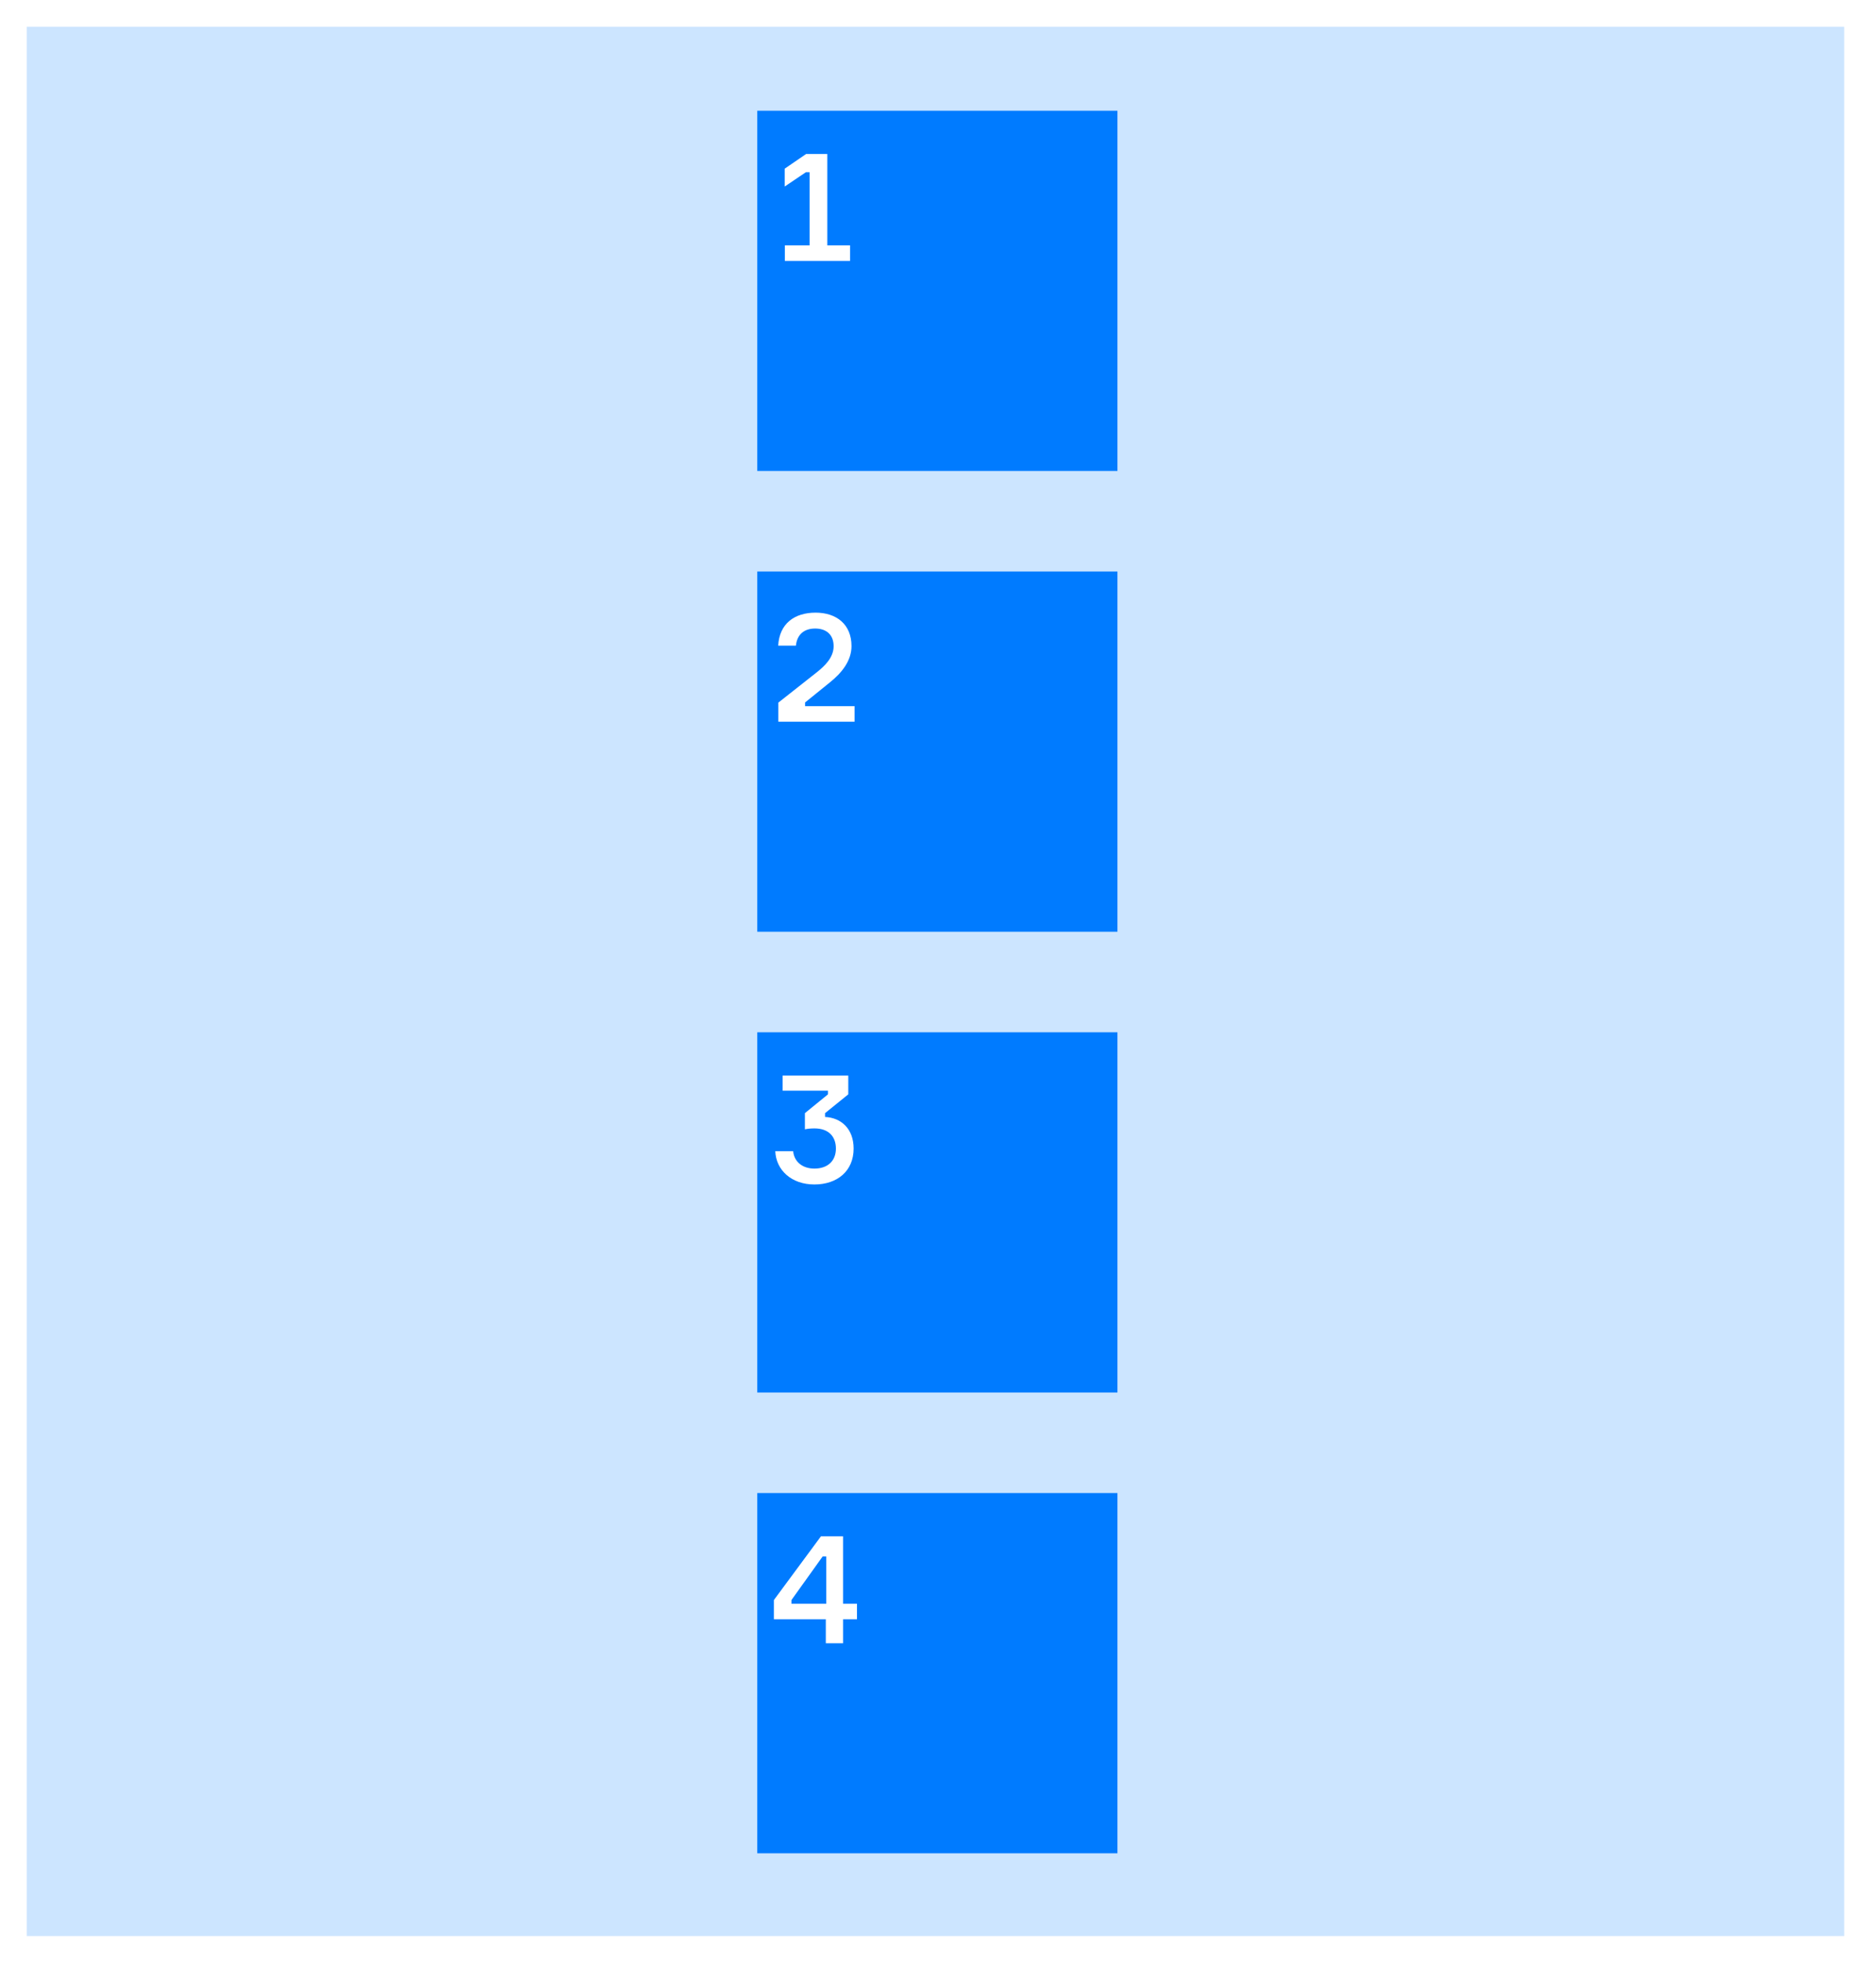 <svg width="1474" height="1543" viewBox="0 0 1474 1543" fill="none" xmlns="http://www.w3.org/2000/svg">
<rect x="0" y="0" width="1474" height="1543" fill="#333333" stroke="none"/>
<g clip-path="url(#clip0_943_659)">
<rect width="1474" height="1543" fill="white"/>
<rect x="21" y="21" width="1428" height="1500" fill="#CCE5FF"/>
<rect x="595" y="87" width="283" height="283" fill="#007BFF"/>
<path d="M616.665 205H667.905V192.76H650.025V121H633.345L616.545 132.52V146.56L633.225 135.28H636.105V192.76H616.665V205Z" fill="white"/>
<rect x="595" y="449" width="283" height="283" fill="#007BFF"/>
<path d="M625.356 507.24C626.316 498 632.316 493.8 640.476 493.8C649.116 493.8 654.996 498.48 654.996 507.72C654.996 516.6 647.916 523.32 641.676 528.24L611.556 552V567H671.436V554.76H632.556V551.88L651.996 536.16C661.596 528.48 669.036 519 669.036 507.6C669.036 490.44 657.156 481.32 640.836 481.32C624.156 481.32 612.396 489.96 611.436 507.24H625.356Z" fill="white"/>
<rect x="595" y="811" width="283" height="283" fill="#007BFF"/>
<path d="M614.905 845V856.88H650.545V859.76L632.425 874.52V887.24C634.465 886.76 636.985 886.52 639.985 886.52C650.905 886.52 656.785 892.76 656.785 902.36C656.785 912.08 650.305 918.08 639.865 918.08C630.865 918.08 624.025 913.04 623.185 904.4H609.145C609.745 919.28 621.865 930.56 639.865 930.56C657.865 930.56 670.705 920 670.705 902.36C670.705 886.76 660.865 878.12 648.265 877.52V874.52L666.505 859.76V845H614.905Z" fill="white"/>
<rect x="595" y="1173" width="283" height="283" fill="#007BFF"/>
<path d="M662.417 1259.92V1207H645.017L608.057 1257.04V1272.16H648.857V1291H662.417V1272.16H673.337V1259.92H662.417ZM621.857 1259.92V1257.04L646.337 1222.84H649.217V1259.92H621.857Z" fill="white"/>
</g>
<defs>
<clipPath id="clip0_943_659">
<rect width="1474" height="1543" fill="white"/>
</clipPath>
</defs>
</svg>
